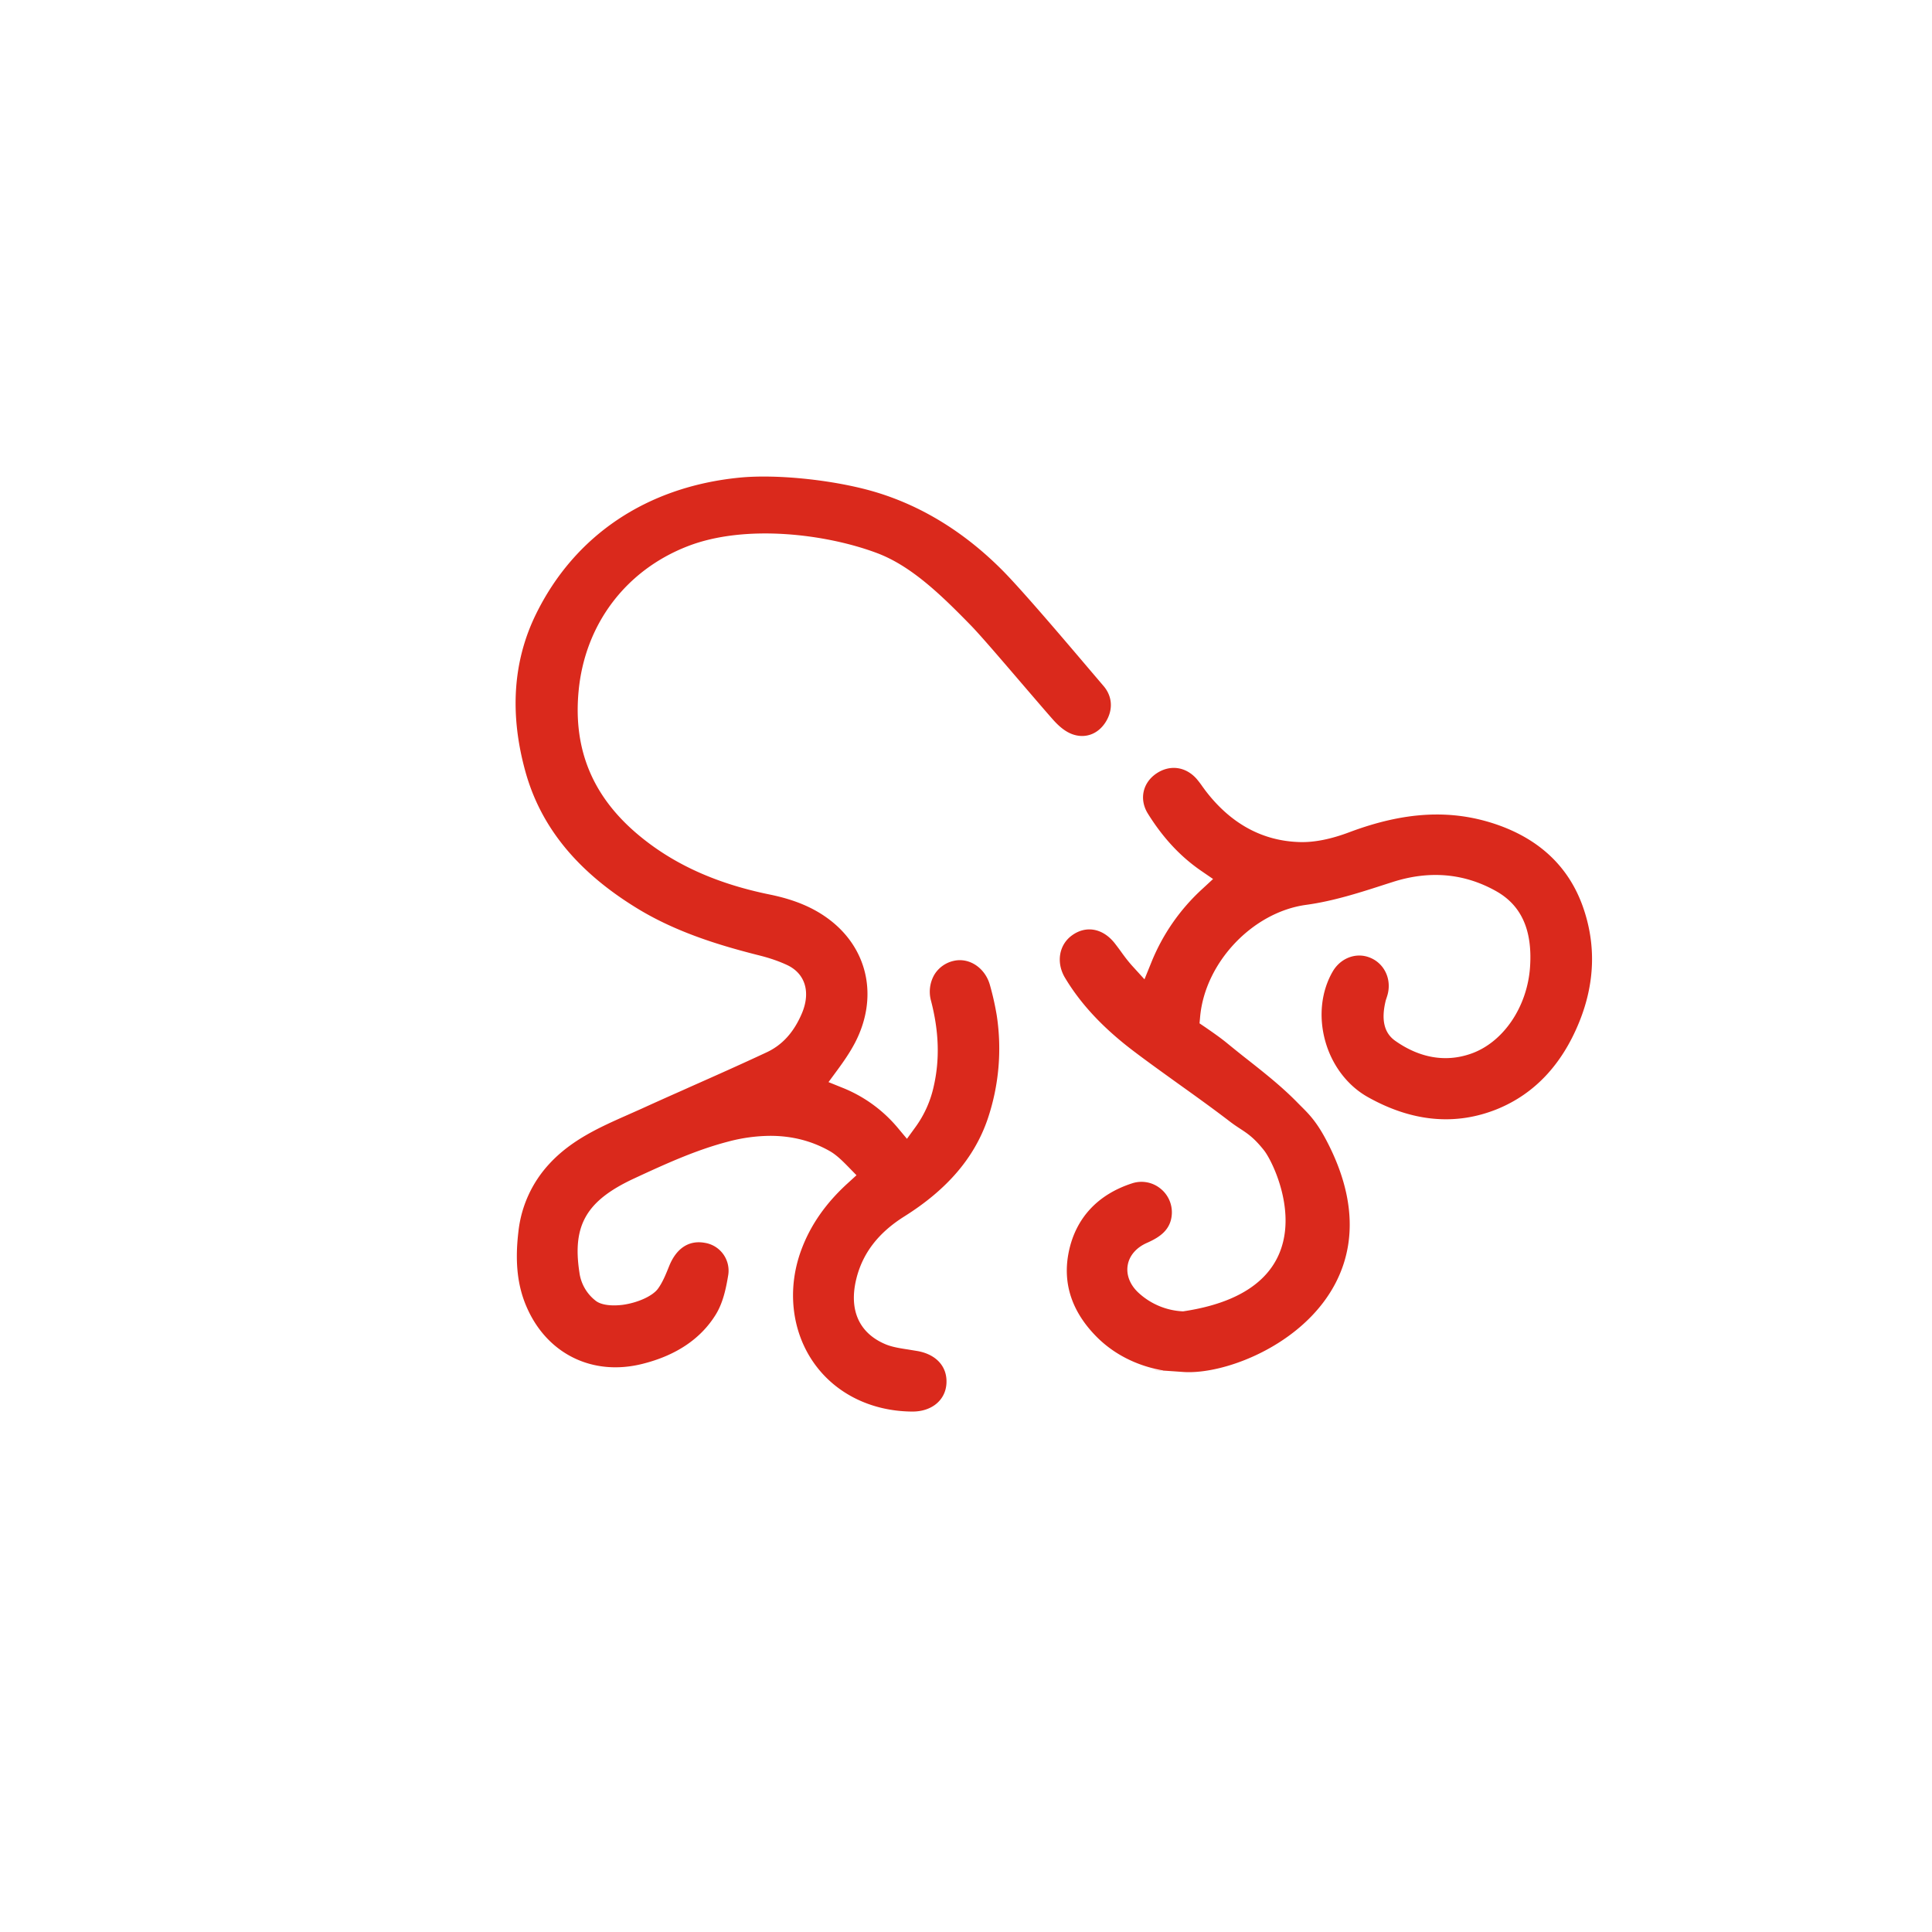 <svg xmlns="http://www.w3.org/2000/svg" viewBox="0 0 62.362 62.362"><path d="M31.315 62.364C13.483 62.364 0 47.592 0 31.316 0 12.635 15.557.002 31.08.002c18.602 0 31.282 15.34 31.282 30.947 0 19.05-15.657 31.415-31.047 31.415" style="fill:none"/><path d="M24.863 36.663q1.059 0 1.93.498c.208.121.394.304.582.496l.271.278-.286.261c-.713.65-1.203 1.356-1.498 2.156-.46 1.247-.313 2.6.393 3.619.694 1.002 1.855 1.582 3.186 1.592h.013c.606 0 1.045-.35 1.093-.87.051-.554-.303-.968-.924-1.082l-.31-.051c-.241-.037-.494-.075-.71-.161-.87-.356-1.211-1.109-.962-2.121.204-.828.711-1.487 1.55-2.014 1.385-.87 2.264-1.899 2.69-3.146a7.1 7.1 0 0 0 .293-3.339 9 9 0 0 0-.217-.97c-.15-.561-.665-.912-1.176-.793a.98.98 0 0 0-.622.446 1.1 1.1 0 0 0-.107.842c.258.992.286 1.897.086 2.767a3.5 3.5 0 0 1-.58 1.298l-.283.39-.308-.368a4.5 4.5 0 0 0-1.776-1.281l-.448-.181.286-.389c.2-.272.408-.57.577-.896.732-1.422.43-2.957-.772-3.912-.525-.416-1.16-.69-1.998-.86-1.7-.348-3.071-.965-4.19-1.889-1.503-1.24-2.148-2.769-1.97-4.67.2-2.155 1.518-3.906 3.526-4.683 1.862-.722 4.467-.392 6.1.22 1.1.41 2.062 1.338 3.032 2.333.315.323 1.005 1.13 1.615 1.841l.206.24c.36.419.675.786.852.984.211.234.411.382.614.454.415.146.825-.007 1.07-.398.244-.391.218-.825-.07-1.161l-.454-.533c-.76-.895-2.174-2.56-2.807-3.197-1.2-1.208-2.554-2.051-4.026-2.507-1.301-.402-3.223-.612-4.472-.488-2.985.297-5.316 1.863-6.563 4.409-.74 1.509-.855 3.217-.34 5.077.493 1.78 1.663 3.219 3.578 4.398 1.295.8 2.743 1.228 3.989 1.542.34.086.63.188.89.31.58.278.758.878.464 1.565-.26.606-.631 1.015-1.137 1.25-.813.38-1.636.747-2.458 1.111l-.305.137q-.647.286-1.292.58l-.423.188c-.896.397-1.814.804-2.527 1.575a3.82 3.82 0 0 0-1.004 2.193c-.12 1.001-.028 1.792.289 2.488.666 1.477 2.119 2.181 3.708 1.784 1.087-.27 1.886-.806 2.371-1.59.232-.374.331-.832.403-1.27a.91.91 0 0 0-.753-1.048c-.514-.094-.918.174-1.15.744-.11.274-.213.53-.365.738-.174.237-.656.455-1.145.52-.384.046-.708-.003-.871-.138a1.38 1.38 0 0 1-.519-.912c-.233-1.521.227-2.313 1.76-3.027 1.11-.516 2.037-.93 3.036-1.191a5.4 5.4 0 0 1 1.365-.188m13.329 5.666a2.27 2.27 0 0 1-1.426-.585c-.283-.253-.417-.58-.367-.894.048-.314.277-.581.626-.733.4-.178.771-.414.8-.934a.98.98 0 0 0-.383-.83.97.97 0 0 0-.905-.155c-1.106.36-1.81 1.12-2.036 2.197-.212 1.01.086 1.933.887 2.746.556.563 1.292.94 2.127 1.09.222.039-1.104-.071.677.054 2.116.15 7.327-2.383 4.606-7.505-.353-.665-.622-.887-.91-1.181-.503-.517-1.075-.968-1.628-1.404l-.14-.11q-.244-.194-.484-.39c-.236-.196-.49-.37-.734-.539l-.183-.124.02-.22c.162-1.75 1.695-3.367 3.417-3.604.89-.121 1.753-.401 2.59-.672l.204-.065c1.188-.382 2.31-.284 3.337.291.817.457 1.177 1.251 1.102 2.43-.083 1.319-.884 2.484-1.946 2.833-.798.268-1.627.12-2.4-.424-.367-.254-.469-.685-.311-1.316.034-.101.058-.172.072-.243.102-.491-.15-.966-.598-1.136-.442-.172-.94.022-1.19.457-.367.634-.456 1.443-.244 2.222.213.784.71 1.446 1.364 1.818 1.434.81 2.844.942 4.194.396 1.198-.49 2.088-1.434 2.645-2.809.507-1.25.548-2.499.122-3.712-.455-1.295-1.403-2.194-2.817-2.674-1.447-.488-2.946-.407-4.72.257q-.895.338-1.595.32c-1.209-.03-2.239-.59-3.058-1.665l-.093-.127a3 3 0 0 0-.196-.256c-.358-.397-.869-.456-1.3-.16-.44.304-.549.835-.266 1.29.486.78 1.048 1.384 1.717 1.844l.387.266-.344.318a6.5 6.5 0 0 0-1.647 2.37l-.223.55-.4-.439c-.146-.165-.228-.277-.311-.39a9 9 0 0 0-.254-.341c-.383-.481-.927-.578-1.38-.245-.417.305-.51.875-.224 1.359.51.855 1.24 1.635 2.232 2.384.434.329.877.646 1.32.965l.16.115c.546.39 1.092.783 1.623 1.19.418.319.64.354 1.09.919.425.532 2.277 4.473-2.606 5.2" style="fill:#da291c"/></svg>